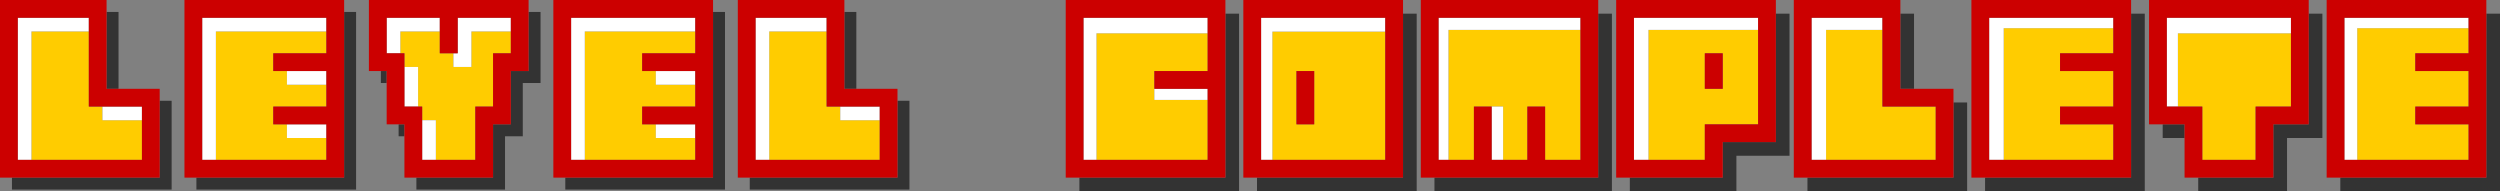 <?xml version="1.0" encoding="UTF-8" standalone="no"?>
<svg xmlns:xlink="http://www.w3.org/1999/xlink" height="56.0px" width="731.9px" xmlns="http://www.w3.org/2000/svg">
  <rect width="100%" height="100%" fill="#808080" stroke="none"/>
  <g transform="matrix(1.0, 0.0, 0.0, 1.0, 365.95, 28.0)">
    <path d="M6.55 18.8 L6.55 -18.75 39.6 -18.75 39.6 18.8 6.55 18.8 M18.8 -7.2 L13.6 -7.2 13.6 8.4 18.8 8.4 18.8 -7.2 M58.1 18.8 L58.1 -19.25 96.75 -19.25 96.75 18.8 86.4 18.8 86.4 3.2 81.2 3.2 81.2 18.8 74.1 18.8 74.1 3.2 70.75 3.2 65.55 3.2 65.55 18.8 58.1 18.8 M138.4 -12.4 L133.15 -12.4 133.15 -2.0 138.4 -2.0 138.4 -12.4 M116.65 18.8 L116.65 -19.25 148.75 -19.25 148.75 8.4 133.15 8.4 133.15 18.8 116.65 18.8 M168.65 18.8 L168.65 -19.25 185.15 -19.25 185.15 3.2 200.75 3.2 200.75 18.8 168.65 18.8 M252.75 -19.75 L252.75 -12.4 237.15 -12.4 237.15 -7.2 252.75 -7.2 252.75 3.2 237.15 3.2 237.15 8.4 252.75 8.4 252.75 18.8 220.65 18.8 220.65 -19.75 252.75 -19.75 M271.65 3.2 L271.65 -18.25 304.75 -18.25 304.75 3.2 294.4 3.2 294.4 18.8 278.8 18.8 278.8 3.2 271.65 3.2 M356.75 -19.75 L356.75 -12.4 341.15 -12.4 341.15 -7.2 356.75 -7.2 356.75 3.2 341.15 3.2 341.15 8.4 356.75 8.4 356.75 18.8 324.15 18.8 324.15 -19.75 356.75 -19.75 M-356.75 18.8 L-356.75 -18.8 -339.95 -18.8 -339.95 3.2 -335.95 3.2 -335.95 7.2 -324.4 7.2 -324.4 18.8 -356.75 18.8 M-270.4 -18.8 L-270.4 -12.4 -285.95 -12.4 -285.95 -7.2 -281.95 -7.2 -281.95 -3.2 -270.4 -3.2 -270.4 3.2 -285.95 3.2 -285.95 8.4 -281.95 8.4 -281.95 12.4 -270.4 12.4 -270.4 18.8 -302.75 18.8 -302.75 -18.8 -270.4 -18.8 M-248.75 -12.4 L-248.75 -18.8 -237.2 -18.8 -237.2 -12.4 -233.2 -12.4 -233.2 -8.4 -227.95 -8.4 -227.95 -18.8 -216.4 -18.8 -216.4 -12.4 -221.6 -12.4 -221.6 3.2 -226.8 3.2 -226.8 18.8 -238.35 18.8 -238.35 7.2 -242.35 7.2 -242.35 3.2 -243.55 3.2 -243.55 -8.4 -247.55 -8.4 -247.55 -12.4 -248.75 -12.4 M-162.4 -18.8 L-162.4 -12.4 -177.95 -12.4 -177.95 -7.2 -173.95 -7.2 -173.95 -3.2 -162.4 -3.2 -162.4 3.2 -177.95 3.2 -177.95 8.4 -173.95 8.4 -173.95 12.4 -162.4 12.4 -162.4 18.8 -194.75 18.8 -194.75 -18.8 -162.4 -18.8 M-140.75 18.8 L-140.75 -18.8 -123.95 -18.8 -123.95 3.2 -119.95 3.2 -119.95 7.2 -108.4 7.2 -108.4 18.8 -140.75 18.8 M-44.95 18.8 L-44.95 -18.25 -12.4 -18.25 -12.4 -7.2 -28.0 -7.2 -28.0 -2.0 -28.0 1.25 -12.4 1.25 -12.4 18.8 -44.95 18.8" fill="#ffcc00" fill-rule="evenodd" stroke="none"/>
    <path d="M6.55 18.8 L3.25 18.8 3.25 -22.8 39.6 -22.8 39.6 -18.75 6.55 -18.75 6.55 18.8 M58.1 18.8 L55.2 18.8 55.2 -22.8 96.75 -22.8 96.75 -19.25 58.1 -19.25 58.1 18.8 M74.1 18.8 L70.75 18.8 70.75 3.2 74.1 3.2 74.1 18.8 M116.65 18.8 L112.4 18.8 112.4 -22.8 148.75 -22.8 148.75 -19.25 116.65 -19.25 116.65 18.8 M168.65 18.8 L164.4 18.8 164.4 -22.8 185.15 -22.8 185.15 -19.25 168.65 -19.25 168.65 18.8 M252.75 -19.75 L220.65 -19.75 220.65 18.8 216.4 18.8 216.4 -22.8 252.75 -22.8 252.75 -19.75 M271.65 3.2 L268.4 3.2 268.4 -22.8 304.75 -22.8 304.75 -18.25 271.65 -18.25 271.65 3.2 M356.75 -19.75 L324.15 -19.75 324.15 18.8 320.4 18.8 320.4 -22.8 356.75 -22.8 356.75 -19.75 M-356.75 18.8 L-360.75 18.8 -360.75 -22.8 -339.95 -22.8 -339.95 -18.8 -356.75 -18.8 -356.75 18.8 M-335.95 3.2 L-324.4 3.2 -324.4 7.2 -335.95 7.2 -335.95 3.2 M-270.4 -18.8 L-302.75 -18.8 -302.75 18.8 -306.75 18.8 -306.75 -22.8 -270.4 -22.8 -270.4 -18.8 M-270.4 12.4 L-281.95 12.4 -281.95 8.4 -270.4 8.4 -270.4 12.4 M-270.4 -3.2 L-281.95 -3.2 -281.95 -7.2 -270.4 -7.2 -270.4 -3.2 M-248.75 -12.4 L-252.75 -12.4 -252.75 -22.8 -237.2 -22.8 -237.2 -18.8 -248.75 -18.8 -248.75 -12.4 M-233.2 -12.4 L-231.95 -12.4 -231.95 -22.8 -216.4 -22.8 -216.4 -18.8 -227.95 -18.8 -227.95 -8.4 -233.2 -8.4 -233.2 -12.4 M-238.35 18.8 L-242.35 18.8 -242.35 7.2 -238.35 7.2 -238.35 18.8 M-243.55 3.2 L-247.55 3.2 -247.55 -8.4 -243.55 -8.4 -243.55 3.2 M-173.95 -7.2 L-162.4 -7.2 -162.4 -3.2 -173.95 -3.2 -173.95 -7.2 M-173.95 8.4 L-162.4 8.4 -162.4 12.4 -173.95 12.4 -173.95 8.4 M-194.75 18.8 L-198.75 18.8 -198.75 -22.8 -162.4 -22.8 -162.4 -18.8 -194.75 -18.8 -194.75 18.8 M-123.95 -18.8 L-140.75 -18.8 -140.75 18.8 -144.75 18.8 -144.75 -22.8 -123.95 -22.8 -123.95 -18.8 M-108.4 7.2 L-119.95 7.2 -119.95 3.2 -108.4 3.2 -108.4 7.2 M-44.95 18.8 L-48.75 18.8 -48.75 -22.8 -12.4 -22.8 -12.4 -18.25 -44.95 -18.25 -44.95 18.8 M-28.0 -2.0 L-12.4 -2.0 -12.4 1.25 -28.0 1.25 -28.0 -2.0" fill="#ffffff" fill-rule="evenodd" stroke="none"/>
    <path d="M44.8 -24.0 L48.8 -24.0 48.8 28.0 2.05 28.0 2.05 24.0 44.8 24.0 44.8 -24.0 M101.95 -24.0 L105.95 -24.0 105.95 28.0 54.0 28.0 54.0 24.0 101.95 24.0 101.95 -24.0 M153.95 -24.0 L157.95 -24.0 157.95 17.6 142.4 17.6 142.4 28.0 111.2 28.0 111.2 24.0 138.4 24.0 138.4 13.6 153.95 13.6 153.95 -24.0 M194.4 -2.0 L190.4 -2.0 190.4 -24.0 194.4 -24.0 194.4 -2.0 M163.2 24.0 L205.95 24.0 205.95 2.0 209.95 2.0 209.95 28.0 163.2 28.0 163.2 24.0 M257.95 -24.0 L261.95 -24.0 261.95 28.0 215.2 28.0 215.2 24.0 257.95 24.0 257.95 -24.0 M309.95 -24.0 L313.95 -24.0 313.95 12.4 303.6 12.4 303.6 28.0 277.6 28.0 277.6 24.0 299.6 24.0 299.6 8.4 309.95 8.4 309.95 -24.0 M273.6 12.4 L267.2 12.4 267.2 8.4 273.6 8.4 273.6 12.4 M361.95 -24.0 L365.95 -24.0 365.95 28.0 319.2 28.0 319.2 24.0 361.95 24.0 361.95 -24.0 M-334.75 -24.5 L-331.25 -24.5 -331.25 -2.0 -334.75 -2.0 -334.75 -24.5 M-319.2 1.5 L-315.7 1.5 -315.7 27.5 -362.45 27.5 -362.45 24.0 -319.2 24.0 -319.2 1.5 M-252.75 -3.7 L-254.45 -3.7 -254.45 -7.2 -252.75 -7.2 -252.75 -3.7 M-211.2 -24.5 L-207.7 -24.5 -207.7 -3.7 -212.9 -3.7 -212.9 11.9 -218.1 11.9 -218.1 27.5 -244.05 27.5 -244.05 24.0 -221.6 24.0 -221.6 8.4 -216.4 8.4 -216.4 -7.2 -211.2 -7.2 -211.2 -24.5 M-247.55 11.9 L-249.25 11.9 -249.25 8.4 -247.55 8.4 -247.55 11.9 M-265.2 -24.5 L-261.7 -24.5 -261.7 27.5 -308.45 27.5 -308.45 24.0 -265.2 24.0 -265.2 -24.5 M-157.2 -24.5 L-153.7 -24.5 -153.7 27.5 -200.45 27.5 -200.45 24.0 -157.2 24.0 -157.2 -24.5 M-103.2 1.5 L-99.7 1.5 -99.7 27.5 -146.45 27.5 -146.45 24.0 -103.2 24.0 -103.2 1.5 M-118.75 -24.5 L-115.25 -24.5 -115.25 -2.0 -118.75 -2.0 -118.75 -24.5 M-7.2 -24.0 L-3.2 -24.0 -3.2 28.0 -49.95 28.0 -49.95 24.0 -7.2 24.0 -7.2 -24.0" fill="#333333" fill-rule="evenodd" stroke="none"/>
    <path d="M39.6 -18.75 L39.6 -22.8 3.25 -22.8 3.25 18.8 6.55 18.8 39.6 18.8 39.6 -18.75 M18.8 -7.2 L18.8 8.4 13.6 8.4 13.6 -7.2 18.8 -7.2 M2.05 24.0 L-1.95 24.0 -1.95 -28.0 44.8 -28.0 44.8 -24.0 44.8 24.0 2.05 24.0 M54.0 24.0 L50.0 24.0 50.0 -28.0 101.95 -28.0 101.95 -24.0 101.95 24.0 54.0 24.0 M96.75 -19.25 L96.75 -22.8 55.2 -22.8 55.2 18.8 58.1 18.8 65.55 18.8 65.55 3.2 70.75 3.2 70.75 18.8 74.1 18.8 81.2 18.8 81.2 3.2 86.4 3.2 86.4 18.8 96.75 18.8 96.75 -19.25 M138.4 -12.4 L138.4 -2.0 133.15 -2.0 133.15 -12.4 138.4 -12.4 M111.2 24.0 L107.2 24.0 107.2 -28.0 153.95 -28.0 153.95 -24.0 153.95 13.6 138.4 13.6 138.4 24.0 111.2 24.0 M148.75 -19.25 L148.75 -22.8 112.4 -22.8 112.4 18.8 116.65 18.8 133.15 18.8 133.15 8.4 148.75 8.4 148.75 -19.25 M185.15 -19.25 L185.15 -22.8 164.4 -22.8 164.4 18.8 168.65 18.8 200.75 18.8 200.75 3.2 185.15 3.2 185.15 -19.25 M190.4 -24.0 L190.4 -2.0 194.4 -2.0 205.95 -2.0 205.95 2.0 205.95 24.0 163.2 24.0 159.2 24.0 159.2 -28.0 190.4 -28.0 190.4 -24.0 M220.65 18.8 L252.75 18.8 252.75 8.4 237.15 8.4 237.15 3.2 252.75 3.2 252.75 -7.2 237.15 -7.2 237.15 -12.4 252.75 -12.4 252.75 -19.75 252.75 -22.8 216.4 -22.8 216.4 18.8 220.65 18.8 M215.2 24.0 L211.2 24.0 211.2 -28.0 257.95 -28.0 257.95 -24.0 257.95 24.0 215.2 24.0 M304.75 -18.25 L304.75 -22.8 268.4 -22.8 268.4 3.2 271.65 3.2 278.8 3.2 278.8 18.8 294.4 18.8 294.4 3.2 304.75 3.2 304.75 -18.25 M277.6 24.0 L273.6 24.0 273.6 12.4 273.6 8.4 267.2 8.4 263.2 8.4 263.2 -28.0 309.95 -28.0 309.95 -24.0 309.95 8.4 299.6 8.4 299.6 24.0 277.6 24.0 M324.15 18.8 L356.75 18.8 356.75 8.4 341.15 8.4 341.15 3.2 356.75 3.2 356.75 -7.2 341.15 -7.2 341.15 -12.4 356.75 -12.4 356.75 -19.75 356.75 -22.8 320.4 -22.8 320.4 18.8 324.15 18.8 M319.2 24.0 L315.2 24.0 315.2 -28.0 361.95 -28.0 361.95 -24.0 361.95 24.0 319.2 24.0 M-339.95 -18.8 L-339.95 -22.8 -360.75 -22.8 -360.75 18.8 -356.75 18.8 -324.4 18.8 -324.4 7.2 -324.4 3.2 -335.95 3.2 -339.95 3.2 -339.95 -18.8 M-362.45 24.0 L-365.95 24.0 -365.95 -28.0 -334.75 -28.0 -334.75 -24.5 -334.75 -2.0 -331.25 -2.0 -319.2 -2.0 -319.2 1.5 -319.2 24.0 -362.45 24.0 M-281.95 -7.2 L-285.95 -7.2 -285.95 -12.4 -270.4 -12.4 -270.4 -18.8 -270.4 -22.8 -306.75 -22.8 -306.75 18.8 -302.75 18.8 -270.4 18.8 -270.4 12.4 -270.4 8.4 -281.95 8.4 -285.95 8.4 -285.95 3.2 -270.4 3.2 -270.4 -3.2 -270.4 -7.2 -281.95 -7.2 M-237.2 -18.8 L-237.2 -22.8 -252.75 -22.8 -252.75 -12.4 -248.75 -12.4 -247.55 -12.4 -247.55 -8.4 -247.55 3.2 -243.55 3.2 -242.35 3.2 -242.35 7.2 -242.35 18.8 -238.35 18.8 -226.8 18.8 -226.8 3.2 -221.6 3.2 -221.6 -12.4 -216.4 -12.4 -216.4 -18.8 -216.4 -22.8 -231.95 -22.8 -231.95 -12.4 -233.2 -12.4 -237.2 -12.4 -237.2 -18.8 M-254.45 -7.2 L-257.95 -7.2 -257.95 -28.0 -211.2 -28.0 -211.2 -24.5 -211.2 -7.2 -216.4 -7.2 -216.4 8.4 -221.6 8.4 -221.6 24.0 -244.05 24.0 -247.55 24.0 -247.55 11.9 -247.55 8.4 -249.25 8.4 -252.75 8.4 -252.75 -3.7 -252.75 -7.2 -254.45 -7.2 M-308.45 24.0 L-311.95 24.0 -311.95 -28.0 -265.2 -28.0 -265.2 -24.5 -265.2 24.0 -308.45 24.0 M-173.95 -7.2 L-177.95 -7.2 -177.95 -12.4 -162.4 -12.4 -162.4 -18.8 -162.4 -22.8 -198.75 -22.8 -198.75 18.8 -194.75 18.8 -162.4 18.8 -162.4 12.4 -162.4 8.4 -173.95 8.4 -177.95 8.4 -177.95 3.2 -162.4 3.2 -162.4 -3.2 -162.4 -7.2 -173.95 -7.2 M-200.45 24.0 L-203.95 24.0 -203.95 -28.0 -157.2 -28.0 -157.2 -24.5 -157.2 24.0 -200.45 24.0 M-123.95 -18.8 L-123.95 -22.8 -144.75 -22.8 -144.75 18.8 -140.75 18.8 -108.4 18.8 -108.4 7.2 -108.4 3.2 -119.95 3.2 -123.95 3.2 -123.95 -18.8 M-115.25 -2.0 L-103.2 -2.0 -103.2 1.5 -103.2 24.0 -146.45 24.0 -149.95 24.0 -149.95 -28.0 -118.75 -28.0 -118.75 -24.5 -118.75 -2.0 -115.25 -2.0 M-12.4 -18.25 L-12.4 -22.8 -48.75 -22.8 -48.75 18.8 -44.95 18.8 -12.4 18.8 -12.4 1.25 -12.4 -2.0 -28.0 -2.0 -28.0 -7.2 -12.4 -7.2 -12.4 -18.25 M-49.95 24.0 L-53.95 24.0 -53.95 -28.0 -7.2 -28.0 -7.2 -24.0 -7.2 24.0 -49.95 24.0" fill="#cc0000" fill-rule="evenodd" stroke="none"/>
  </g>
</svg>
